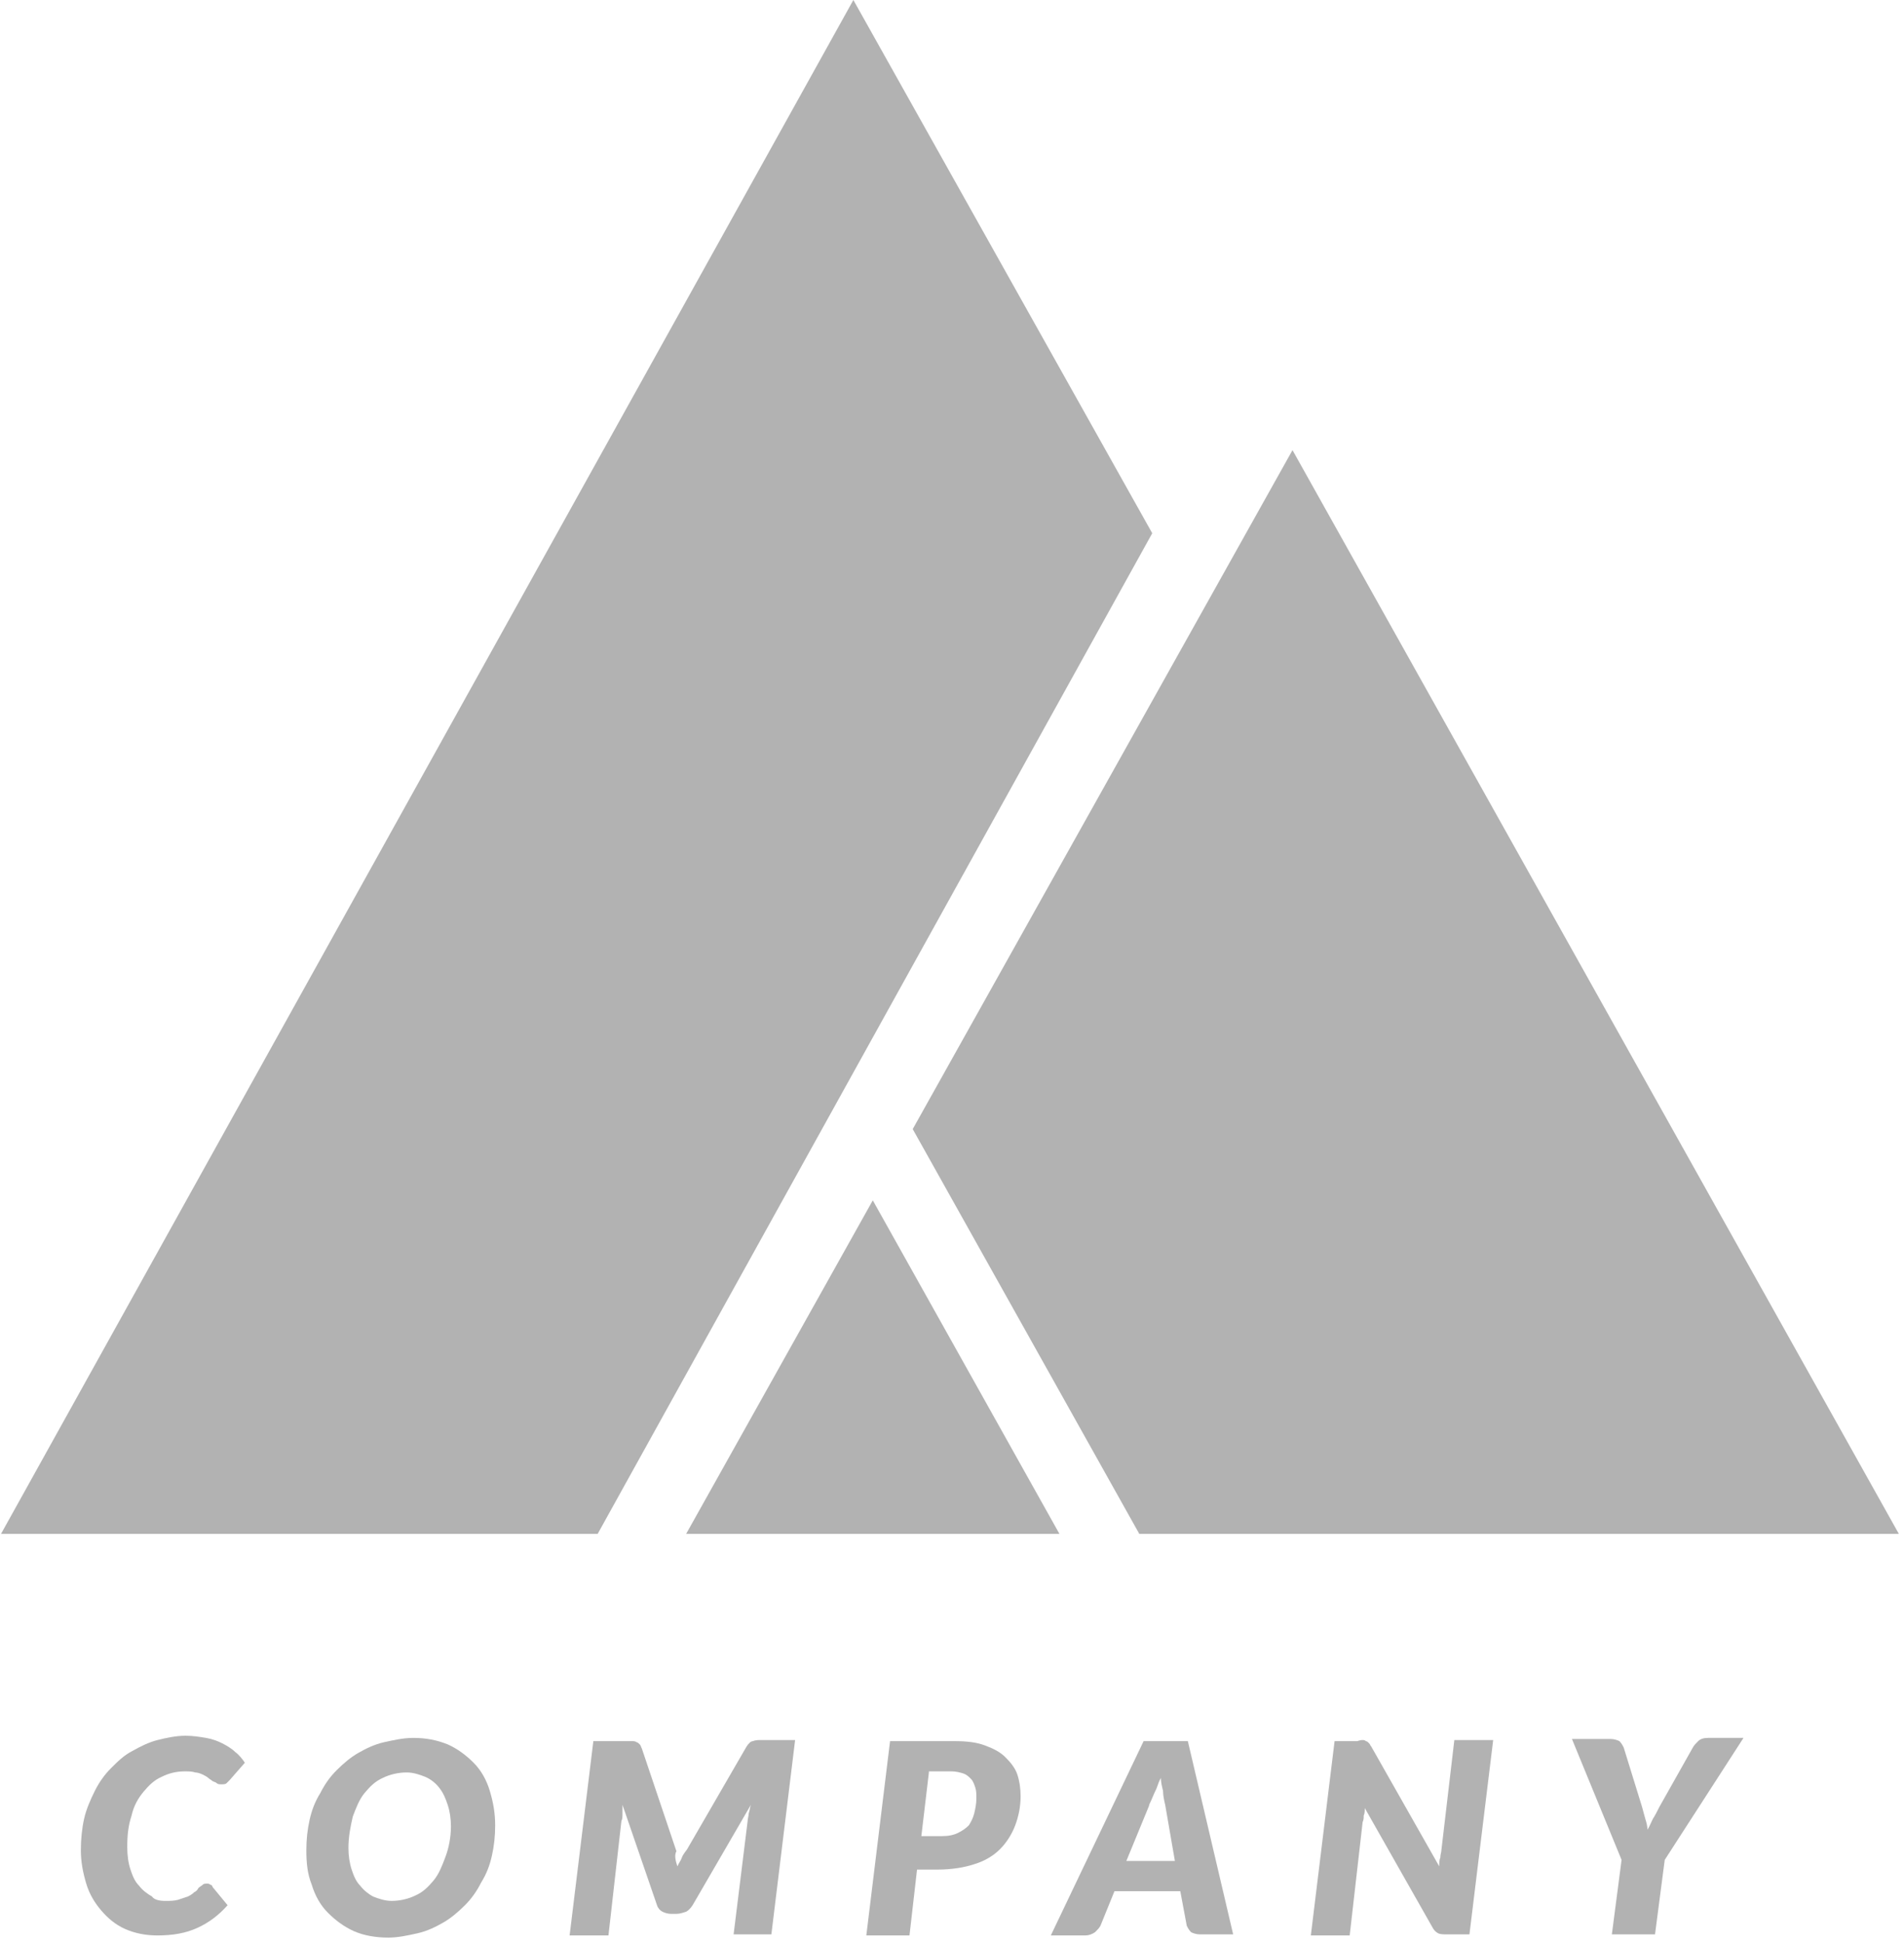 <svg width="150" height="153" viewBox="0 0 150 153" fill="none" xmlns="http://www.w3.org/2000/svg">
<path d="M13 149.685C13.425 149.685 13.68 149.685 14.02 149.6C14.275 149.515 14.53 149.43 14.785 149.345C14.955 149.26 15.125 149.175 15.295 149.005C15.465 148.92 15.55 148.835 15.635 148.665C15.72 148.58 15.89 148.495 15.975 148.41C16.06 148.325 16.145 148.325 16.315 148.325C16.4 148.325 16.485 148.325 16.57 148.41C16.655 148.41 16.74 148.495 16.74 148.58L17.93 150.025C17.25 150.79 16.485 151.385 15.55 151.81C14.615 152.235 13.595 152.405 12.405 152.405C11.47 152.405 10.62 152.235 9.855 151.895C9.09 151.555 8.495 151.045 7.985 150.45C7.475 149.855 7.05 149.175 6.795 148.325C6.54 147.475 6.37 146.625 6.37 145.69C6.37 144.84 6.455 143.99 6.625 143.225C6.795 142.46 7.135 141.695 7.475 141.015C7.815 140.335 8.24 139.74 8.75 139.23C9.26 138.72 9.77 138.21 10.45 137.87C11.045 137.53 11.725 137.19 12.405 137.02C13.085 136.85 13.85 136.68 14.615 136.68C15.21 136.68 15.72 136.765 16.23 136.85C16.74 136.935 17.165 137.105 17.505 137.275C17.845 137.445 18.27 137.7 18.525 137.955C18.865 138.21 19.12 138.55 19.29 138.805L18.1 140.165C18.015 140.25 17.93 140.335 17.845 140.42C17.76 140.505 17.59 140.505 17.42 140.505C17.335 140.505 17.165 140.505 17.08 140.42C16.995 140.335 16.91 140.335 16.74 140.25C16.655 140.165 16.485 140.08 16.4 139.995C16.315 139.91 16.145 139.825 15.975 139.74C15.805 139.655 15.55 139.57 15.38 139.57C15.125 139.485 14.87 139.485 14.53 139.485C13.85 139.485 13.255 139.655 12.745 139.91C12.15 140.165 11.725 140.59 11.3 141.1C10.875 141.61 10.535 142.205 10.365 142.97C10.11 143.735 10.025 144.5 10.025 145.435C10.025 146.115 10.11 146.71 10.28 147.22C10.45 147.73 10.62 148.155 10.96 148.495C11.215 148.835 11.555 149.09 11.98 149.345C12.15 149.6 12.575 149.685 13 149.685Z" fill="#666666" fill-opacity="0.5"/>
<path d="M39.01 143.735C39.01 144.585 38.925 145.35 38.755 146.115C38.585 146.88 38.33 147.56 37.905 148.24C37.565 148.92 37.14 149.515 36.63 150.025C36.12 150.535 35.525 151.045 34.93 151.385C34.335 151.725 33.655 152.065 32.89 152.235C32.125 152.405 31.36 152.575 30.595 152.575C29.575 152.575 28.64 152.405 27.875 152.065C27.11 151.725 26.43 151.215 25.835 150.62C25.24 150.025 24.815 149.26 24.56 148.41C24.22 147.56 24.135 146.71 24.135 145.69C24.135 144.84 24.22 144.075 24.39 143.31C24.56 142.545 24.815 141.865 25.24 141.185C25.58 140.505 26.005 139.91 26.515 139.4C27.025 138.89 27.62 138.38 28.215 138.04C28.81 137.7 29.49 137.36 30.255 137.19C31.02 137.02 31.785 136.85 32.55 136.85C33.57 136.85 34.42 137.02 35.27 137.36C36.035 137.7 36.715 138.21 37.31 138.805C37.905 139.4 38.33 140.165 38.585 141.015C38.84 141.865 39.01 142.715 39.01 143.735ZM35.525 143.82C35.525 143.225 35.44 142.63 35.27 142.12C35.1 141.61 34.93 141.185 34.59 140.76C34.335 140.42 33.91 140.08 33.485 139.91C33.06 139.74 32.55 139.57 32.04 139.57C31.36 139.57 30.68 139.74 30.17 139.995C29.575 140.25 29.15 140.675 28.725 141.185C28.3 141.695 28.045 142.375 27.79 143.055C27.62 143.82 27.45 144.585 27.45 145.52C27.45 146.115 27.535 146.71 27.705 147.22C27.875 147.73 28.045 148.155 28.385 148.495C28.64 148.835 29.065 149.175 29.405 149.345C29.83 149.515 30.34 149.685 30.85 149.685C31.53 149.685 32.21 149.515 32.72 149.26C33.315 149.005 33.74 148.58 34.165 148.07C34.59 147.56 34.845 146.88 35.1 146.2C35.355 145.52 35.525 144.67 35.525 143.82Z" fill="#666666" fill-opacity="0.5"/>
<path d="M53.375 146.965C53.46 146.71 53.63 146.54 53.715 146.285C53.8 146.03 53.97 145.86 54.14 145.605L58.815 137.53C58.985 137.275 59.155 137.105 59.325 137.105C59.495 137.02 59.75 137.02 59.92 137.02H62.64L60.77 152.32H57.795L58.9 143.395C58.9 143.225 58.985 142.97 58.985 142.8C59.07 142.545 59.07 142.375 59.155 142.12L54.565 150.025C54.395 150.28 54.225 150.45 54.055 150.535C53.8 150.62 53.545 150.705 53.29 150.705H52.865C52.61 150.705 52.355 150.62 52.185 150.535C52.015 150.45 51.845 150.28 51.76 150.025L49.04 142.12C49.04 142.375 49.04 142.63 49.04 142.8C49.04 143.055 49.04 143.225 48.955 143.395L47.935 152.405H44.875L46.745 137.105H49.38C49.55 137.105 49.635 137.105 49.805 137.105C49.89 137.105 50.06 137.105 50.145 137.19C50.23 137.19 50.315 137.275 50.4 137.36C50.485 137.445 50.485 137.53 50.57 137.7L53.29 145.775C53.12 146.03 53.205 146.54 53.375 146.965Z" fill="#666666" fill-opacity="0.5"/>
<path d="M72.245 147.22L71.65 152.405H68.25L70.12 137.105H75.22C76.155 137.105 76.92 137.19 77.6 137.445C78.28 137.7 78.79 137.955 79.215 138.38C79.64 138.805 79.98 139.23 80.15 139.74C80.32 140.25 80.405 140.845 80.405 141.44C80.405 142.29 80.235 143.055 79.98 143.735C79.725 144.415 79.3 145.095 78.79 145.605C78.28 146.115 77.6 146.54 76.75 146.795C75.985 147.05 74.965 147.22 73.86 147.22H72.245ZM73.18 139.57L72.585 144.585H74.2C74.71 144.585 75.135 144.5 75.475 144.33C75.815 144.16 76.07 143.99 76.325 143.735C76.495 143.48 76.665 143.14 76.75 142.8C76.835 142.46 76.92 142.035 76.92 141.61C76.92 141.27 76.92 141.015 76.835 140.76C76.75 140.505 76.665 140.25 76.495 140.08C76.325 139.91 76.155 139.74 75.9 139.655C75.645 139.57 75.305 139.485 74.965 139.485H73.18V139.57Z" fill="#666666" fill-opacity="0.5"/>
<path d="M97.15 152.32H94.515C94.26 152.32 94.005 152.235 93.835 152.15C93.665 151.98 93.58 151.81 93.495 151.64L92.985 148.92H87.8L86.695 151.64C86.61 151.81 86.44 151.98 86.27 152.15C86.015 152.32 85.76 152.405 85.505 152.405H82.785L90.095 137.105H93.58L97.15 152.32ZM88.735 146.54H92.56L91.795 142.12C91.71 141.78 91.625 141.355 91.625 141.015C91.54 140.675 91.455 140.335 91.455 139.995C91.37 140.165 91.285 140.335 91.2 140.59C91.115 140.845 91.03 141.015 90.945 141.185C90.86 141.355 90.775 141.61 90.69 141.78C90.605 141.95 90.52 142.12 90.52 142.205L88.735 146.54Z" fill="#666666" fill-opacity="0.5"/>
<path d="M107.35 137.02C107.435 137.02 107.52 137.02 107.605 137.105C107.69 137.105 107.775 137.19 107.86 137.275C107.945 137.36 107.945 137.445 108.03 137.53L113.385 146.965C113.385 146.71 113.385 146.455 113.47 146.285C113.47 146.03 113.555 145.86 113.555 145.69L114.575 137.02H117.635L115.765 152.32H113.98C113.725 152.32 113.47 152.32 113.3 152.235C113.13 152.15 112.96 151.98 112.875 151.81L107.52 142.375C107.52 142.545 107.52 142.8 107.435 142.97C107.435 143.14 107.435 143.31 107.35 143.48L106.33 152.405H103.27L105.14 137.105H106.925C107.18 137.02 107.265 137.02 107.35 137.02Z" fill="#666666" fill-opacity="0.5"/>
<path d="M131.15 146.455L130.385 152.32H126.985L127.75 146.455L123.84 136.935H126.9C127.155 136.935 127.41 137.02 127.58 137.105C127.75 137.275 127.835 137.445 127.92 137.615L129.365 142.29C129.45 142.63 129.535 142.885 129.62 143.225C129.705 143.48 129.79 143.82 129.79 144.075C129.96 143.82 130.045 143.565 130.215 143.225C130.385 142.97 130.555 142.63 130.725 142.29L133.36 137.615C133.445 137.445 133.615 137.275 133.785 137.105C133.955 136.935 134.21 136.85 134.55 136.85H137.355L131.15 146.455Z" fill="#666666" fill-opacity="0.5"/>
<path d="M149.595 120.785L101.825 35.445L71.905 88.91L89.755 120.785H149.595Z" fill="#666666" fill-opacity="0.5"/>
<path d="M83.465 120.785L68.76 94.52L54.055 120.785H83.465Z" fill="#666666" fill-opacity="0.5"/>
<path d="M67.23 0L0.08 120.785H47.085L90.775 41.99L67.23 0Z" fill="#666666" fill-opacity="0.5"/>
</svg>
